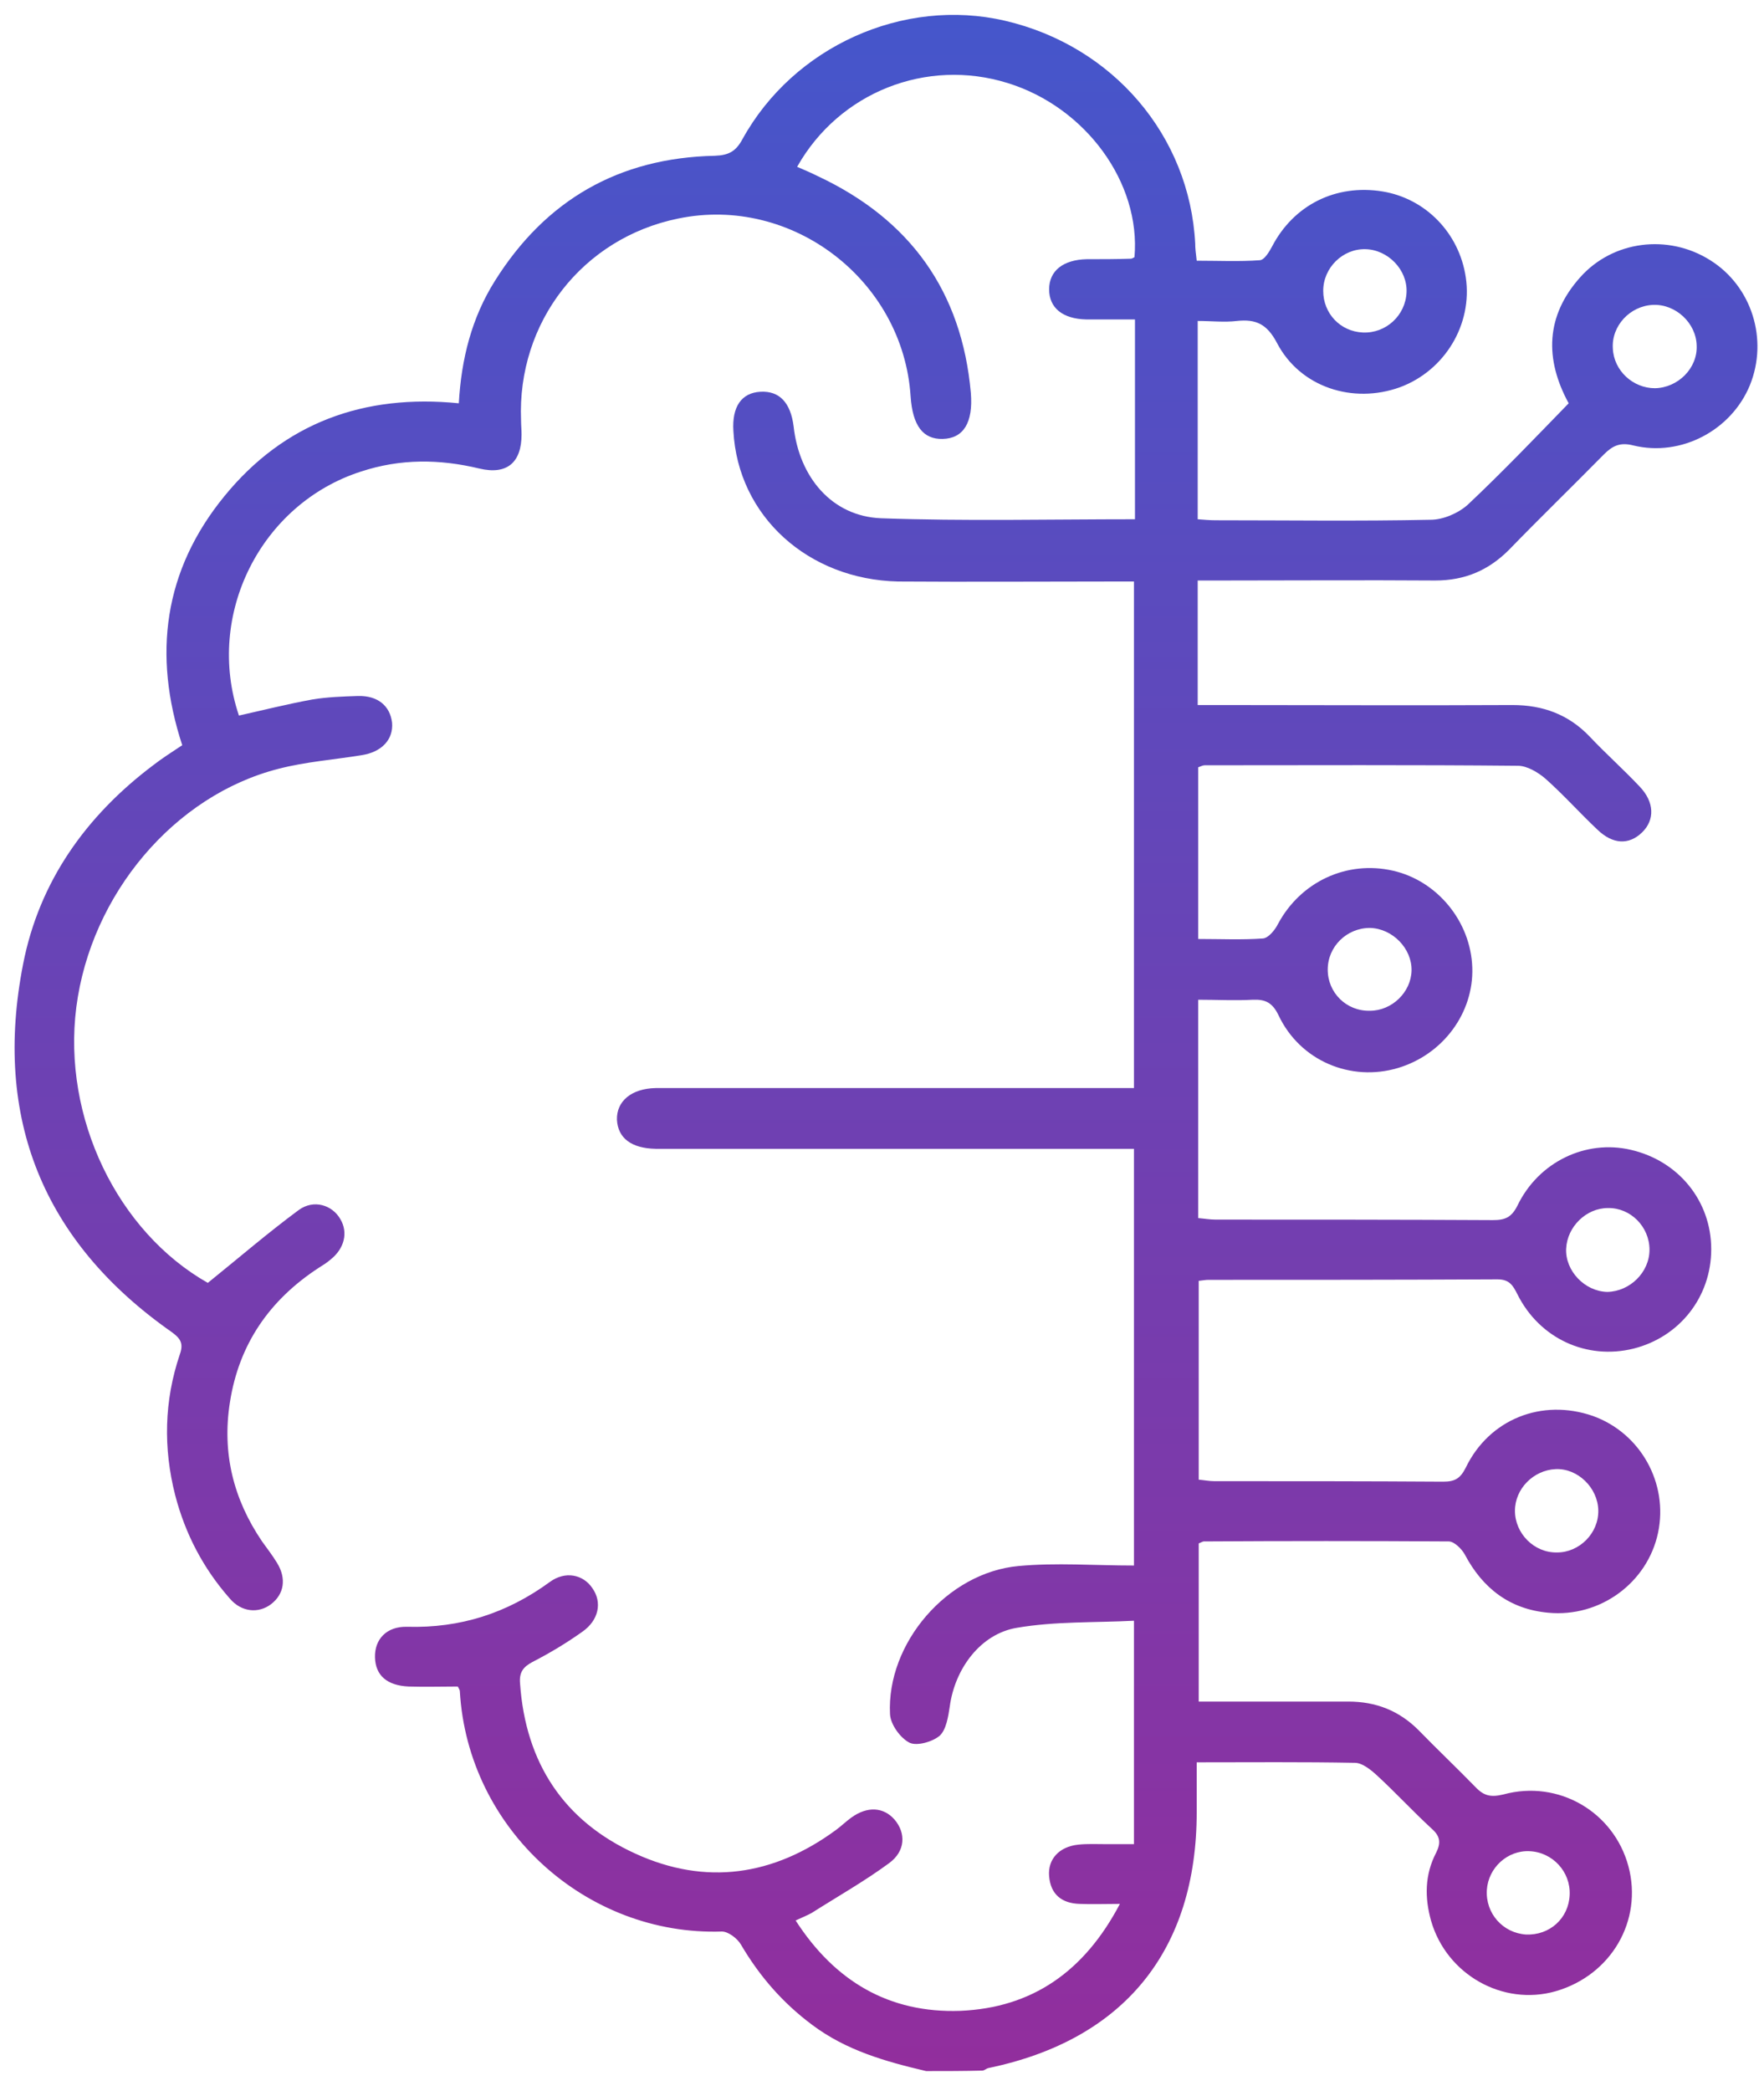 <svg width="81" height="96" viewBox="0 0 81 96" fill="none" xmlns="http://www.w3.org/2000/svg">
<path d="M42.527 95.087C40.66 94.649 38.862 94.141 37.295 92.966C35.935 91.952 34.875 90.73 34.022 89.278C33.861 89.001 33.446 88.679 33.146 88.679C26.946 88.886 21.483 84 21.114 77.638C21.114 77.592 21.068 77.523 21.022 77.431C20.284 77.431 19.524 77.454 18.763 77.431C17.772 77.385 17.242 76.924 17.219 76.094C17.196 75.264 17.749 74.665 18.694 74.688C21.137 74.757 23.281 74.065 25.24 72.636C25.955 72.106 26.784 72.29 27.199 72.913C27.66 73.558 27.499 74.388 26.738 74.918C26.024 75.425 25.263 75.886 24.456 76.301C24.018 76.532 23.834 76.785 23.88 77.292C24.134 80.934 25.886 83.608 29.182 85.106C32.408 86.581 35.52 86.12 38.378 84.023C38.632 83.838 38.839 83.631 39.093 83.447C39.831 82.916 40.568 82.963 41.075 83.539C41.605 84.161 41.582 84.991 40.822 85.544C39.692 86.374 38.471 87.065 37.272 87.826C37.065 87.941 36.834 88.033 36.534 88.172C38.332 90.961 40.822 92.436 44.095 92.321C47.391 92.182 49.788 90.523 51.424 87.411C50.71 87.411 50.134 87.434 49.581 87.411C48.751 87.388 48.244 86.973 48.174 86.143C48.105 85.36 48.635 84.783 49.511 84.691C49.926 84.645 50.364 84.668 50.802 84.668C51.194 84.668 51.609 84.668 52.07 84.668C52.07 81.303 52.07 77.961 52.07 74.411C50.272 74.503 48.451 74.434 46.699 74.734C45.017 75.01 43.841 76.624 43.611 78.353C43.541 78.814 43.449 79.413 43.15 79.689C42.827 79.966 42.112 80.174 41.767 80.012C41.352 79.805 40.891 79.182 40.868 78.698C40.706 75.448 43.495 72.198 46.768 71.899C48.497 71.737 50.249 71.876 52.07 71.876C52.07 65.399 52.07 59.129 52.07 52.744C51.678 52.744 51.309 52.744 50.94 52.744C44.21 52.744 37.479 52.744 30.749 52.744C30.541 52.744 30.311 52.744 30.104 52.744C28.997 52.721 28.375 52.26 28.329 51.408C28.306 50.555 28.997 49.978 30.104 49.955C35.728 49.955 41.352 49.955 46.976 49.955C48.658 49.955 50.341 49.955 52.07 49.955C52.07 42.188 52.07 34.512 52.07 26.698C51.747 26.698 51.424 26.698 51.102 26.698C47.806 26.698 44.533 26.721 41.236 26.698C37.111 26.606 33.884 23.702 33.676 19.784C33.607 18.677 34.045 18.032 34.921 17.986C35.797 17.939 36.304 18.493 36.442 19.576C36.696 21.904 38.194 23.702 40.453 23.794C44.302 23.932 48.174 23.84 52.116 23.84C52.116 20.821 52.116 17.801 52.116 14.666C51.378 14.666 50.618 14.666 49.88 14.666C48.797 14.643 48.174 14.136 48.174 13.284C48.174 12.431 48.82 11.924 49.903 11.9C50.572 11.9 51.263 11.9 51.931 11.877C51.978 11.877 52.047 11.831 52.093 11.808C52.392 8.397 49.857 4.917 46.261 3.81C42.55 2.658 38.54 4.225 36.603 7.659C36.926 7.798 37.249 7.936 37.572 8.097C41.79 10.08 44.164 13.376 44.579 18.032C44.694 19.415 44.233 20.129 43.288 20.152C42.389 20.175 41.905 19.553 41.813 18.193C41.467 12.869 36.373 8.95 31.141 10.034C26.738 10.932 23.742 14.805 23.926 19.299C23.926 19.507 23.949 19.737 23.949 19.945C23.949 21.236 23.281 21.812 22.013 21.512C20.192 21.074 18.394 21.051 16.573 21.651C11.987 23.126 9.405 28.22 10.972 32.853C12.102 32.599 13.208 32.322 14.338 32.115C15.029 32 15.744 31.977 16.435 31.954C17.357 31.931 17.91 32.415 18.003 33.175C18.072 33.959 17.518 34.535 16.596 34.673C15.329 34.881 14.038 34.973 12.793 35.296C7.999 36.517 4.173 41.058 3.504 46.244C2.859 51.315 5.394 56.548 9.543 58.899C10.972 57.746 12.309 56.594 13.715 55.556C14.407 55.049 15.26 55.326 15.628 55.971C15.997 56.594 15.813 57.331 15.167 57.838C15.006 57.977 14.822 58.092 14.637 58.207C12.378 59.682 10.972 61.711 10.557 64.385C10.189 66.713 10.719 68.833 12.033 70.769C12.263 71.092 12.517 71.415 12.724 71.76C13.162 72.475 13.047 73.189 12.447 73.65C11.871 74.088 11.088 74.019 10.557 73.397C9.336 72.014 8.506 70.424 8.045 68.649C7.492 66.482 7.538 64.315 8.253 62.195C8.437 61.688 8.299 61.457 7.884 61.157C1.96 57.009 -0.322 51.315 1.061 44.262C1.799 40.482 3.942 37.462 7.031 35.135C7.446 34.812 7.884 34.535 8.368 34.213C7.008 30.064 7.515 26.191 10.304 22.78C13.047 19.415 16.712 18.078 21.068 18.516C21.183 16.464 21.667 14.574 22.728 12.892C25.056 9.181 28.421 7.245 32.823 7.152C33.469 7.129 33.791 6.945 34.091 6.392C36.442 2.127 41.49 -0.131 46.146 0.952C51.102 2.104 54.628 6.23 54.882 11.186C54.882 11.393 54.905 11.601 54.951 11.97C55.942 11.97 56.91 12.016 57.855 11.947C58.063 11.924 58.27 11.578 58.408 11.324C59.4 9.411 61.336 8.443 63.479 8.789C65.462 9.112 67.006 10.702 67.306 12.73C67.628 14.897 66.338 17.017 64.286 17.778C62.12 18.562 59.699 17.778 58.639 15.75C58.178 14.874 57.671 14.643 56.795 14.736C56.219 14.805 55.642 14.736 54.997 14.736C54.997 17.801 54.997 20.798 54.997 23.84C55.297 23.863 55.55 23.886 55.827 23.886C59.123 23.886 62.396 23.932 65.692 23.863C66.268 23.863 66.96 23.564 67.398 23.172C68.988 21.674 70.487 20.106 72.031 18.516C70.924 16.487 70.971 14.505 72.561 12.73C74.059 11.048 76.595 10.725 78.531 11.947C80.444 13.145 81.204 15.588 80.352 17.686C79.499 19.76 77.194 20.982 75.004 20.452C74.382 20.291 74.036 20.475 73.644 20.867C72.192 22.342 70.717 23.771 69.288 25.246C68.343 26.191 67.26 26.652 65.9 26.652C62.603 26.629 59.331 26.652 56.034 26.652C55.712 26.652 55.366 26.652 54.997 26.652C54.997 28.588 54.997 30.409 54.997 32.369C55.343 32.369 55.666 32.369 55.988 32.369C60.483 32.369 64.955 32.392 69.449 32.369C70.855 32.369 72.031 32.806 72.999 33.821C73.737 34.604 74.543 35.319 75.281 36.103C75.972 36.817 75.995 37.647 75.396 38.223C74.797 38.799 74.059 38.776 73.345 38.085C72.538 37.324 71.8 36.495 70.971 35.757C70.625 35.457 70.118 35.158 69.703 35.158C64.909 35.111 60.114 35.135 55.32 35.135C55.228 35.135 55.158 35.181 55.02 35.227C55.02 37.831 55.02 40.413 55.02 43.11C56.057 43.11 57.026 43.156 57.994 43.087C58.247 43.064 58.547 42.695 58.685 42.418C59.722 40.482 61.843 39.491 63.963 39.975C65.992 40.436 67.536 42.303 67.605 44.423C67.674 46.498 66.268 48.411 64.194 49.033C62.027 49.679 59.699 48.711 58.708 46.613C58.431 46.037 58.109 45.876 57.533 45.899C56.703 45.945 55.896 45.899 55.02 45.899C55.02 49.287 55.02 52.56 55.02 55.925C55.297 55.948 55.55 55.994 55.827 55.994C60.068 55.994 64.309 55.994 68.55 56.017C69.103 56.017 69.403 55.902 69.68 55.349C70.648 53.344 72.814 52.306 74.889 52.791C77.079 53.298 78.577 55.142 78.577 57.354C78.577 59.544 77.125 61.388 75.004 61.918C72.861 62.448 70.694 61.457 69.68 59.429C69.472 59.014 69.311 58.737 68.758 58.737C64.332 58.76 59.907 58.76 55.481 58.76C55.366 58.76 55.251 58.783 55.043 58.806C55.043 61.826 55.043 64.868 55.043 67.934C55.297 67.957 55.527 68.003 55.758 68.003C59.261 68.003 62.765 68.003 66.268 68.026C66.799 68.026 67.052 67.888 67.306 67.381C68.389 65.145 70.809 64.2 73.137 65.007C75.327 65.79 76.618 68.096 76.134 70.377C75.65 72.659 73.483 74.273 71.086 74.042C69.334 73.881 68.089 72.936 67.26 71.368C67.121 71.115 66.775 70.769 66.522 70.769C62.765 70.746 59.031 70.746 55.274 70.769C55.228 70.769 55.158 70.815 55.043 70.861C55.043 73.213 55.043 75.61 55.043 78.122C55.55 78.122 56.057 78.122 56.565 78.122C58.339 78.122 60.137 78.122 61.912 78.122C63.18 78.122 64.24 78.537 65.139 79.436C65.992 80.312 66.891 81.165 67.744 82.04C68.135 82.455 68.458 82.525 69.034 82.386C71.57 81.695 74.105 83.193 74.774 85.682C75.442 88.172 73.99 90.684 71.431 91.422C69.011 92.113 66.43 90.661 65.715 88.195C65.416 87.135 65.416 86.074 65.946 85.06C66.176 84.599 66.13 84.299 65.738 83.954C64.885 83.17 64.079 82.294 63.226 81.51C62.949 81.257 62.557 80.934 62.212 80.934C59.815 80.888 57.44 80.911 54.951 80.911C54.951 81.718 54.951 82.455 54.951 83.193C54.951 89.555 51.609 93.657 45.385 94.948C45.293 94.971 45.224 95.04 45.132 95.064C44.256 95.087 43.403 95.087 42.527 95.087ZM77.908 15.865C77.885 14.828 76.94 13.952 75.903 13.998C74.843 14.044 73.99 14.966 74.059 16.003C74.105 17.017 74.981 17.824 75.995 17.824C77.056 17.801 77.954 16.902 77.908 15.865ZM60.967 44.516C60.967 45.576 61.82 46.429 62.903 46.406C63.917 46.406 64.793 45.553 64.816 44.562C64.839 43.548 63.94 42.626 62.903 42.603C61.843 42.603 60.967 43.455 60.967 44.516ZM70.072 88.817C71.155 88.863 72.031 88.079 72.077 86.996C72.123 85.936 71.293 85.037 70.233 84.991C69.219 84.945 68.343 85.751 68.274 86.766C68.205 87.849 69.011 88.748 70.072 88.817ZM75.742 57.377C75.742 56.317 74.866 55.441 73.829 55.464C72.838 55.464 71.962 56.317 71.915 57.331C71.869 58.346 72.768 59.291 73.806 59.314C74.843 59.291 75.742 58.415 75.742 57.377ZM73.391 69.34C73.368 68.303 72.446 67.404 71.431 67.45C70.417 67.496 69.564 68.349 69.564 69.363C69.564 70.4 70.44 71.299 71.501 71.276C72.515 71.276 73.414 70.4 73.391 69.34ZM62.696 11.44C61.658 11.416 60.76 12.292 60.76 13.353C60.76 14.39 61.543 15.22 62.581 15.266C63.641 15.312 64.54 14.482 64.586 13.422C64.632 12.385 63.733 11.463 62.696 11.44Z" fill="url(#paint0_linear)"/>
<defs>
<linearGradient id="paint0_linear" x1="40.684" y1="0.683" x2="40.684" y2="95.087" gradientUnits="userSpaceOnUse">
<stop stop-color="#4556CB"/>
<stop offset="1" stop-color="#922E9D"/>
</linearGradient>
</defs>
</svg>
